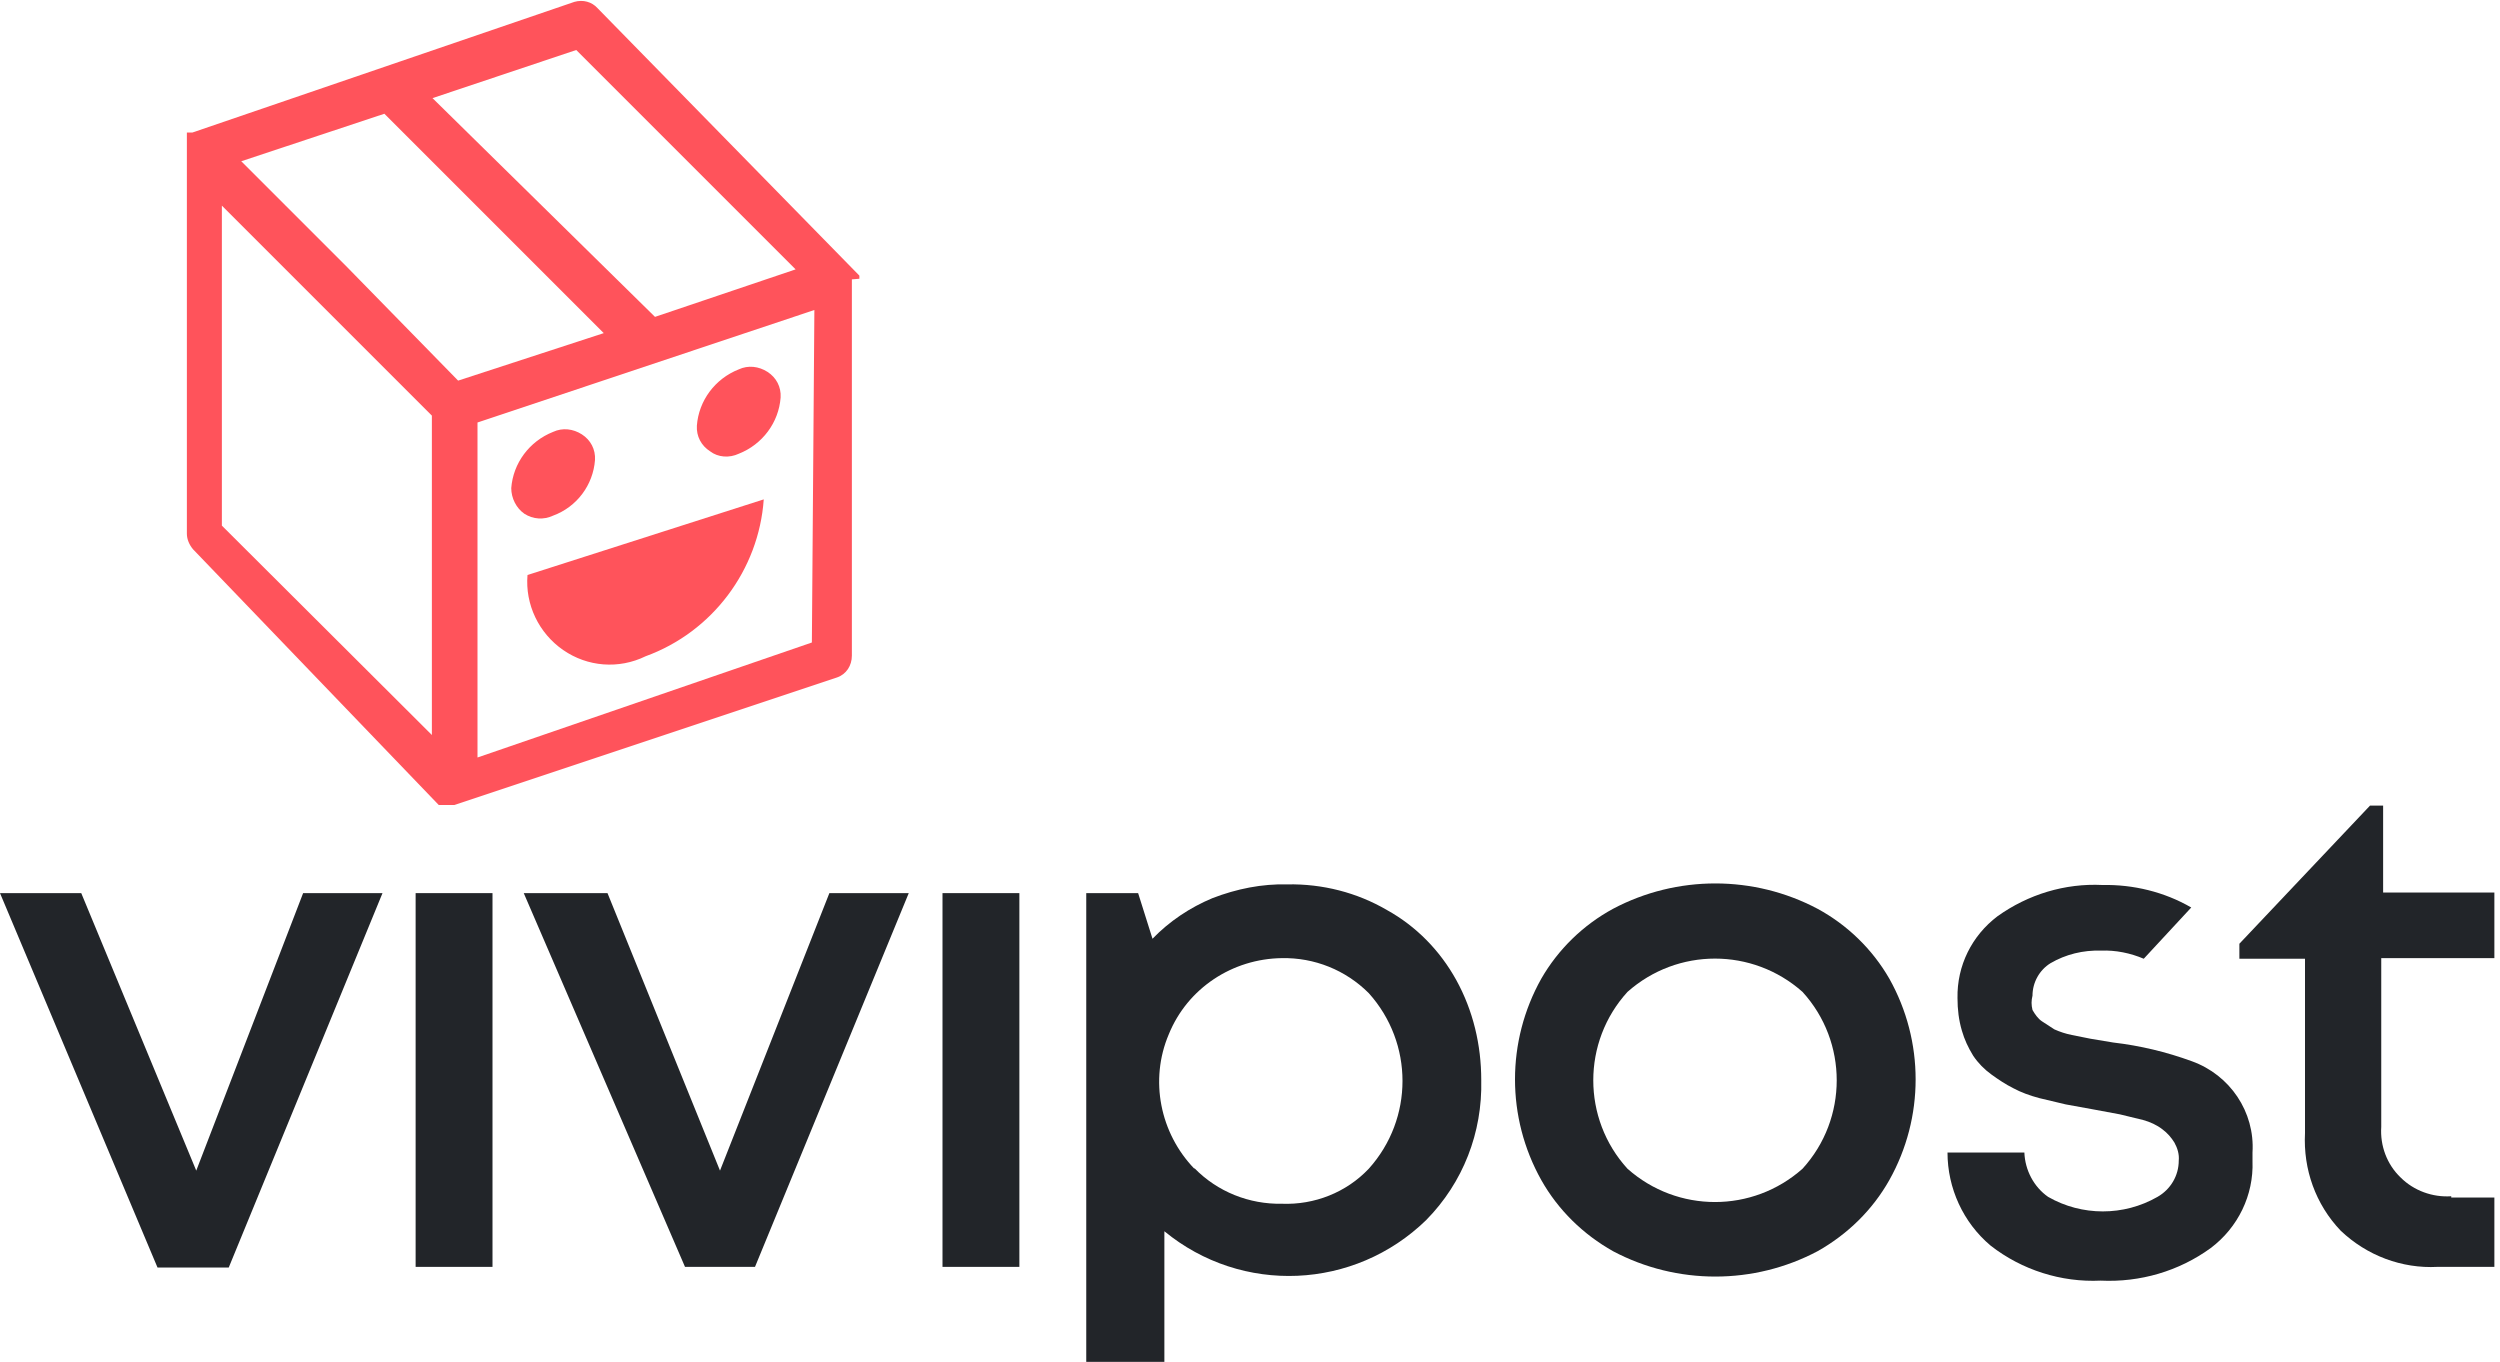 <?xml version="1.0" encoding="utf-8"?>
<!-- Generator: Adobe Illustrator 21.1.0, SVG Export Plug-In . SVG Version: 6.00 Build 0)  -->
<svg version="1.1" id="Layer_1" xmlns="http://www.w3.org/2000/svg" xmlns:xlink="http://www.w3.org/1999/xlink" x="0px" y="0px"
	 viewBox="0 0 400 218" style="enable-background:new 0 0 400 218;" xml:space="preserve">
<style type="text/css">
	.st0{fill:#FF535B;}
	.st1{fill:#222529;}
</style>
<title>2BB2EE36-70BE-4896-BB5E-B7732C72F497</title>
<desc>Created with sketchtool.</desc>
<path id="Shape" class="st0" d="M137.5,44.6L137.5,44.6c0-0.2,0-0.3,0-0.5l0,0l0,0l0,0l0,0l0,0L95.6,1.3c-0.9-1-2.3-1.4-3.7-1
	L30.8,21.2l0,0h-0.9l0,0l0,0l0,0v0.5l0,0l0,0c0,0.2,0,0.4,0,0.6v63.1c0,0.9,0.4,1.8,1,2.5l39.3,40.9l0,0l0,0l0,0l0,0h1.3h1.2
	l61.2-20.4c1.5-0.5,2.4-1.9,2.4-3.5V44.7L137.5,44.6z M92.2,8l35.1,35.1l-22.5,7.6L69.2,15.7L92.2,8z M69.1,117.6L35.5,84.1V32.9
	l28.7,28.7l4.9,4.9V117.6z M73.3,60.9L55.6,42.8l-17-17l22.9-7.6l35.1,35.1L73.3,60.9z M129.9,102.8l-53.5,18.4V67.6l53.9-18
	L129.9,102.8z"/>
<path id="Path" class="st0" d="M88.5,82.5c3.8-1.4,6.4-4.9,6.7-8.9c0.1-1.7-0.7-3.2-2.1-4.1s-3.1-1.1-4.6-0.4c-3.8,1.5-6.4,5-6.7,9
	c0,1.6,0.8,3.2,2.1,4.1C85.3,83.1,87,83.2,88.5,82.5L88.5,82.5z"/>
<path id="Path_1_" class="st0" d="M118.2,72.6c3.8-1.5,6.4-5,6.7-9c0.1-1.7-0.7-3.2-2.1-4.1c-1.4-0.9-3.1-1.1-4.6-0.4
	c-3.8,1.5-6.4,5-6.7,9c-0.1,1.7,0.7,3.2,2.1,4.1C114.9,73.2,116.7,73.3,118.2,72.6z"/>
<path id="Path_2_" class="st0" d="M103.3,105c10.7-3.9,18.1-13.8,18.9-25.1L84.4,92c-0.4,4.7,1.8,9.3,5.7,12
	C94,106.7,99,107.1,103.3,105z"/>
<polygon id="Path_3_" class="st1" points="48.5,142.9 61.2,142.9 36.6,202.8 25.2,202.8 0,142.9 13,142.9 31.4,187.3 "/>
<rect id="Rectangle" x="66.5" y="142.9" class="st1" width="12.3" height="59.8"/>
<polygon id="Path_4_" class="st1" points="132.7,142.9 145.4,142.9 120.8,202.7 109.6,202.7 83.8,142.9 97.2,142.9 115.2,187.3 "/>
<rect id="Rectangle_1_" x="150.8" y="142.9" class="st1" width="12.3" height="59.8"/>
<path id="Shape_1_" class="st1" d="M206,141.5c5.6-0.1,11.1,1.3,15.9,4.1c4.7,2.6,8.5,6.5,11.1,11.2c2.7,4.9,4,10.4,4,16
	c0.2,8.4-2.9,16.4-8.8,22.4c-11.5,11.2-29.5,12-41.9,1.8v20.9h-12.5v-75h8.3l2.3,7.3c2.7-2.8,6-5,9.6-6.5
	C197.9,142.2,201.9,141.4,206,141.5L206,141.5z M191.1,186.9c3.7,3.8,8.8,5.8,14,5.7c5.2,0.2,10.3-1.8,13.9-5.6
	c7.2-8,7.2-20.1,0-28.1c-3.7-3.7-8.7-5.7-13.9-5.6c-7.9,0.1-15.1,4.8-18.1,12.2c-3.1,7.3-1.4,15.8,4.1,21.5V186.9z"/>
<path id="Shape_2_" class="st1" d="M290.8,200.2c-10.2,5.4-22.5,5.4-32.7,0c-4.8-2.7-8.8-6.6-11.5-11.4c-5.6-10-5.6-22.2,0-32.2
	c2.7-4.7,6.7-8.6,11.5-11.2c10.2-5.4,22.5-5.4,32.7,0c4.8,2.6,8.8,6.5,11.5,11.2c5.6,10,5.6,22.2,0,32.2
	C299.6,193.6,295.6,197.5,290.8,200.2L290.8,200.2z M260.4,187c8,7.1,20,7.1,28,0c7.3-8,7.3-20.3,0-28.3c-8-7.1-20-7.1-28,0
	C253.1,166.7,253.1,179,260.4,187L260.4,187z"/>
<path id="Path_5_" class="st1" d="M392.3,191.6h6.8v11.1H390c-5.7,0.3-11.3-1.8-15.5-5.8c-4-4.2-6-9.8-5.7-15.6v-27.9h-10.5v-2.4
	l20.9-22.1h2.1v13.9h17.8v10.5h-18.1v27c-0.2,3,0.9,6,3.1,8.1c2.1,2.1,5.1,3.2,8.1,3V191.6z"/>
<path id="Path_6_" class="st1" d="M350.7,169.8c-4.1-1.5-8.3-2.5-12.6-3l-3.6-0.6l-3-0.6c-1-0.2-1.9-0.5-2.8-0.9l-2-1.3
	c-0.6-0.4-1.1-1.1-1.5-1.8c-0.2-0.8-0.2-1.5,0-2.3c0-2.1,1.1-4.1,2.9-5.2c2.4-1.4,5.2-2.1,8.1-2c2.3-0.1,4.7,0.4,6.8,1.3l7.6-8.2
	c-4.3-2.5-9.3-3.7-14.2-3.6c-6-0.3-11.9,1.5-16.8,5c-4.1,3.1-6.5,7.9-6.4,13.1c0,1.8,0.2,3.5,0.7,5.2c0.4,1.4,1,2.7,1.8,4
	c0.8,1.2,1.8,2.2,2.9,3c1.1,0.8,2.3,1.6,3.5,2.2c1.3,0.7,2.7,1.2,4.2,1.6l4.2,1l4.4,0.8l4.3,0.8l3.7,0.9c1.1,0.3,2.2,0.8,3.1,1.5
	c0.8,0.6,1.4,1.3,1.9,2.1c0.5,0.9,0.8,1.9,0.7,2.9c0,2.4-1.3,4.6-3.4,5.8c-5.4,3.1-12.1,3.1-17.5,0c-2.3-1.6-3.7-4.3-3.8-7.1h-12.3
	c0,5.7,2.5,11.2,6.9,14.9c5,3.9,11.3,5.9,17.6,5.6c6.3,0.3,12.5-1.5,17.6-5.2c4.4-3.3,6.9-8.5,6.7-13.9c0,0,0-0.9,0-1.4
	C360.8,177.9,356.8,172,350.7,169.8z"/>
</svg>
